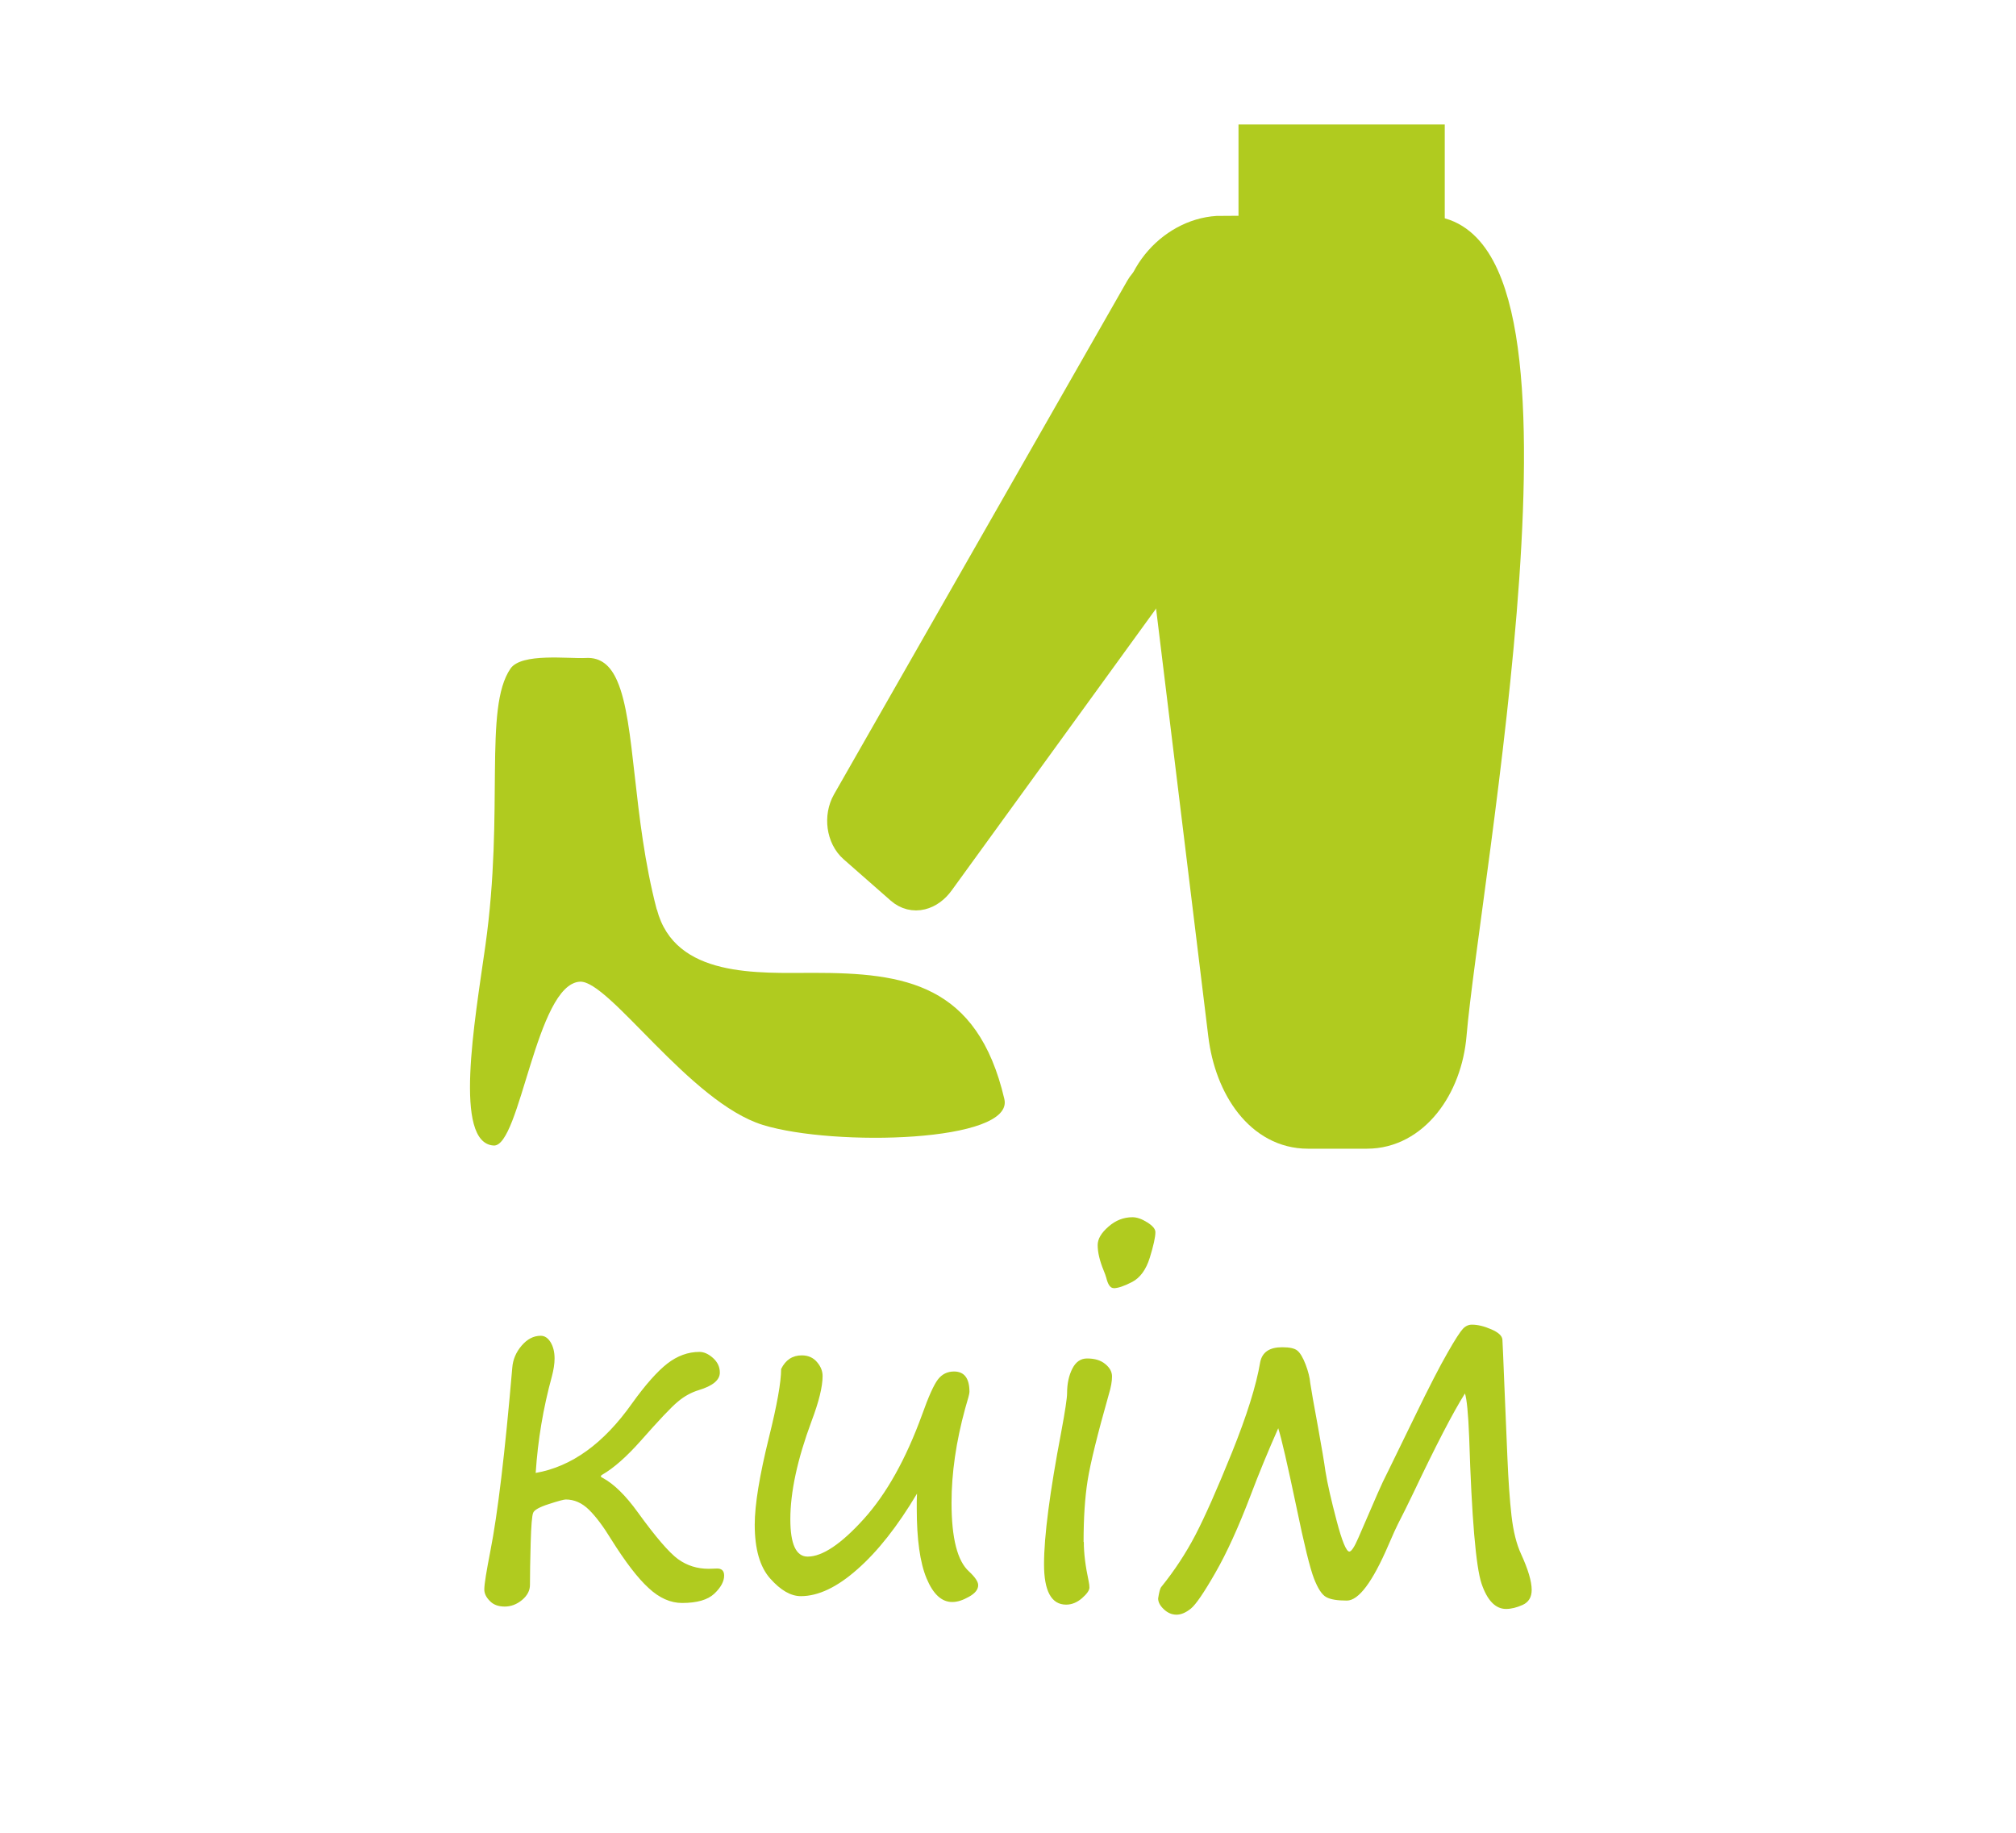 <?xml version="1.0" encoding="UTF-8"?>
<!DOCTYPE svg PUBLIC "-//W3C//DTD SVG 1.1//EN" "http://www.w3.org/Graphics/SVG/1.1/DTD/svg11.dtd">
<!-- Creator: CorelDRAW 2020 -->
<svg xmlns="http://www.w3.org/2000/svg" xml:space="preserve" width="11mm" height="10mm" version="1.1" style="shape-rendering:geometricPrecision; text-rendering:geometricPrecision; image-rendering:optimizeQuality; fill-rule:evenodd; clip-rule:evenodd"
viewBox="0 0 168.71 153.37"
 xmlns:xlink="http://www.w3.org/1999/xlink"
 xmlns:xodm="http://www.corel.com/coreldraw/odm/2003">
 <defs>
  <style type="text/css">
   <![CDATA[
    .str0 {stroke:#B0CB1F;stroke-width:3.07;stroke-miterlimit:22.926}
    .str1 {stroke:#B0CB1F;stroke-width:1.17;stroke-miterlimit:22.926}
    .fil0 {fill:none}
    .fil1 {fill:#B0CB1F}
    .fil2 {fill:#B0CB1F;fill-rule:nonzero}
   ]]>
  </style>
 </defs>
 <g id="Layer_x0020_1">
  <g id="_1092254920">
   <polygon class="fil0" points="-0,0 168.71,0 168.71,153.37 -0,153.37 "/>
   <g>
    <g>
     <path class="fil1 str0" d="M102.25 19.6l17.11 0c13.14,0 2.91,54.28 1.84,66.94 -0.36,4.33 -3.06,8.05 -6.8,8.05l-4.96 0c-3.74,0 -6.27,-3.66 -6.8,-8.05l-7.19 -58.9c-0.53,-4.38 3.06,-8.05 6.8,-8.05z"/>
     <path class="fil1 str0" d="M106.5 30.66l-7.98 -7.01c-0.92,-0.81 -2.2,-0.53 -2.85,0.6l-24.54 42.98c-0.65,1.14 -0.43,2.73 0.49,3.53l3.93 3.45c0.92,0.81 2.1,0.44 2.85,-0.6l28.59 -39.42c0.75,-1.04 0.43,-2.73 -0.49,-3.53z"/>
     <polygon class="fil1 str0" points="105.18,11.95 119.37,11.95 119.37,19.6 105.18,19.6 "/>
     <path class="fil1" d="M78.4 73.62l19.4 -26.75 -2.35 -19.22c-0.17,-1.42 0.09,-2.77 0.65,-3.94 -0.16,0.15 -0.3,0.33 -0.42,0.54l-24.54 42.98c-0.65,1.14 -0.43,2.73 0.49,3.53l3.93 3.45c0.92,0.81 2.1,0.44 2.85,-0.6z"/>
     <path class="fil1" d="M95.45 27.65l2.35 19.22 9.19 -12.67c0.75,-1.04 0.43,-2.73 -0.49,-3.53l-7.98 -7.01c-0.75,-0.66 -1.73,-0.6 -2.43,0.06 -0.56,1.17 -0.82,2.52 -0.65,3.94z"/>
     <polygon class="fil1" points="105.18,19.6 119.37,19.6 119.37,11.95 105.18,11.95 "/>
     <path class="fil1 str1" d="M119.37 19.6l-14.18 0 -2.93 0c-2.53,0 -4.99,1.67 -6.16,4.11 0.69,-0.66 1.68,-0.72 2.43,-0.06l7.98 7.01c0.92,0.8 1.24,2.49 0.49,3.53l-9.19 12.67 4.85 39.68c0.53,4.38 3.06,8.05 6.8,8.05l4.96 0c3.74,0 6.44,-3.72 6.8,-8.05 1.07,-12.66 11.29,-66.94 -1.84,-66.94z"/>
     <path class="fil1" d="M54.96 76.11c-2.04,-7.79 -1.76,-15.59 -3.3,-19.11 -0.56,-1.3 -1.38,-2.01 -2.63,-1.94 -1.44,0.08 -5.39,-0.45 -6.31,0.89 -2.27,3.32 -0.5,11.8 -2.1,23.18 -0.91,6.43 -2.69,16.52 0.69,16.73 2.23,0.15 3.55,-13.51 7.22,-13.71 2.44,-0.14 9.19,10.1 15.32,11.99 5.96,1.83 21.05,1.45 20.2,-2.17 -2.26,-9.66 -8.36,-10.56 -15.94,-10.56 -4.65,0 -11.63,0.45 -13.14,-5.31z"/>
    </g>
    <path class="fil2" d="M44.82 123.26c3.01,-0.52 5.7,-2.46 8.08,-5.83 1.12,-1.56 2.1,-2.66 2.94,-3.32 0.84,-0.65 1.74,-0.98 2.69,-0.98 0.38,0 0.76,0.17 1.14,0.51 0.38,0.34 0.57,0.75 0.57,1.22 0,0.62 -0.58,1.11 -1.77,1.47 -0.62,0.19 -1.21,0.51 -1.75,0.97 -0.55,0.45 -1.58,1.55 -3.1,3.27 -1.19,1.34 -2.27,2.29 -3.21,2.83 -0.09,0.05 -0.13,0.1 -0.13,0.13 0,0.05 0.06,0.1 0.17,0.15 0.92,0.5 1.9,1.45 2.93,2.88 1.49,2.06 2.62,3.37 3.36,3.91 0.75,0.54 1.6,0.81 2.57,0.81l0.63 -0.02c0.44,-0.03 0.66,0.17 0.66,0.59 0,0.48 -0.27,0.99 -0.82,1.51 -0.55,0.52 -1.45,0.78 -2.7,0.78 -0.96,0 -1.9,-0.41 -2.8,-1.25 -0.91,-0.83 -1.94,-2.18 -3.11,-4.04 -0.67,-1.1 -1.3,-1.94 -1.88,-2.51 -0.58,-0.57 -1.23,-0.86 -1.94,-0.86 -0.15,0 -0.62,0.12 -1.41,0.38 -0.79,0.25 -1.23,0.5 -1.32,0.73 -0.1,0.23 -0.17,1.08 -0.21,2.53 -0.04,1.45 -0.06,2.62 -0.06,3.51 0,0.47 -0.22,0.89 -0.66,1.26 -0.45,0.37 -0.93,0.55 -1.45,0.55 -0.53,0 -0.95,-0.15 -1.25,-0.47 -0.31,-0.31 -0.46,-0.63 -0.46,-0.96 0,-0.46 0.18,-1.53 0.51,-3.23 0.61,-3.1 1.22,-8.2 1.83,-15.32 0.05,-0.68 0.31,-1.3 0.78,-1.85 0.47,-0.55 1,-0.83 1.6,-0.83 0.33,0 0.6,0.18 0.82,0.53 0.22,0.36 0.34,0.81 0.34,1.37 0,0.45 -0.08,0.95 -0.23,1.52 -0.72,2.62 -1.17,5.31 -1.35,8.05zm31.92 1.73c-1.62,2.72 -3.29,4.84 -4.99,6.33 -1.69,1.5 -3.27,2.25 -4.73,2.25 -0.84,0 -1.69,-0.49 -2.56,-1.47 -0.87,-0.97 -1.3,-2.48 -1.3,-4.51 0,-1.66 0.4,-4.11 1.2,-7.34 0.67,-2.7 1.01,-4.6 1.01,-5.69 0.37,-0.76 0.95,-1.14 1.73,-1.14 0.53,0 0.96,0.19 1.27,0.56 0.32,0.37 0.47,0.76 0.47,1.17 0,0.89 -0.31,2.15 -0.93,3.79 -1.18,3.18 -1.77,5.91 -1.77,8.2 0,2.08 0.48,3.12 1.45,3.12 1.23,0 2.8,-1.05 4.69,-3.14 1.9,-2.1 3.53,-5.01 4.89,-8.75 0.53,-1.49 0.97,-2.47 1.31,-2.92 0.34,-0.45 0.79,-0.68 1.36,-0.68 0.86,0 1.29,0.57 1.29,1.71 0,0.14 -0.12,0.6 -0.36,1.39 -0.76,2.78 -1.14,5.4 -1.14,7.88 0,2.97 0.49,4.89 1.47,5.76 0.5,0.47 0.76,0.85 0.76,1.14 0,0.36 -0.25,0.68 -0.77,0.97 -0.51,0.29 -0.97,0.44 -1.4,0.44 -0.89,0 -1.6,-0.66 -2.15,-1.98 -0.55,-1.32 -0.82,-3.27 -0.82,-5.84l0 -0.63c0,-0.2 0.01,-0.41 0.02,-0.62zm16.45 -17.2c-0.27,0 -0.47,-0.29 -0.61,-0.86 -0.05,-0.18 -0.12,-0.37 -0.21,-0.59 -0.34,-0.82 -0.51,-1.54 -0.51,-2.15 0,-0.51 0.3,-1.02 0.9,-1.54 0.6,-0.53 1.27,-0.79 2.01,-0.79 0.37,0 0.78,0.14 1.24,0.43 0.46,0.29 0.68,0.56 0.68,0.82 0,0.42 -0.16,1.13 -0.47,2.14 -0.31,1 -0.81,1.68 -1.48,2.03 -0.68,0.35 -1.19,0.52 -1.55,0.52zm-2.49 21.25c0,0.96 0.14,2.04 0.4,3.25 0.05,0.23 0.07,0.42 0.07,0.56 0,0.23 -0.21,0.53 -0.62,0.89 -0.42,0.36 -0.86,0.54 -1.33,0.54 -1.23,0 -1.85,-1.13 -1.85,-3.38 0,-2.34 0.48,-6.03 1.44,-11.07 0.33,-1.77 0.49,-2.85 0.49,-3.25 0,-0.8 0.15,-1.48 0.44,-2.05 0.29,-0.57 0.7,-0.85 1.23,-0.85 0.65,0 1.15,0.15 1.53,0.47 0.38,0.31 0.56,0.65 0.56,1.04 0,0.38 -0.08,0.88 -0.27,1.5 -0.95,3.35 -1.54,5.75 -1.77,7.19 -0.23,1.44 -0.34,3.16 -0.34,5.15zm31.9 -12.44c-1.03,1.64 -2.47,4.43 -4.34,8.37 -0.42,0.88 -0.85,1.74 -1.27,2.56 -0.14,0.27 -0.41,0.86 -0.8,1.77 -1.33,3.09 -2.49,4.64 -3.48,4.64 -0.79,0 -1.36,-0.09 -1.72,-0.29 -0.36,-0.19 -0.7,-0.71 -1.03,-1.56 -0.33,-0.85 -0.82,-2.84 -1.47,-5.99 -0.75,-3.56 -1.25,-5.75 -1.52,-6.58 -0.86,1.94 -1.63,3.81 -2.31,5.61 -1.01,2.65 -1.99,4.81 -2.95,6.48 -0.95,1.66 -1.64,2.67 -2.05,3 -0.42,0.34 -0.82,0.51 -1.2,0.51 -0.39,0 -0.75,-0.15 -1.07,-0.46 -0.32,-0.3 -0.47,-0.6 -0.47,-0.9 0.08,-0.52 0.16,-0.84 0.27,-0.97 1.1,-1.36 2.05,-2.81 2.85,-4.34 0.8,-1.54 1.82,-3.84 3.06,-6.91 1.23,-3.06 2.03,-5.58 2.36,-7.55 0.17,-0.84 0.78,-1.25 1.84,-1.25 0.62,0 1.05,0.09 1.28,0.29 0.23,0.19 0.46,0.58 0.68,1.15 0.22,0.58 0.35,1.1 0.39,1.56 0.08,0.54 0.29,1.75 0.64,3.63 0.32,1.77 0.53,3.01 0.63,3.75 0.17,1.06 0.49,2.44 0.94,4.15 0.45,1.71 0.81,2.57 1.06,2.57 0.17,0 0.43,-0.39 0.76,-1.16l1.6 -3.69c0.29,-0.67 0.6,-1.33 0.93,-1.97l2.18 -4.47c1.19,-2.46 2.11,-4.24 2.75,-5.35 0.63,-1.11 1.07,-1.78 1.29,-2.01 0.22,-0.23 0.47,-0.34 0.75,-0.34 0.48,0 1.02,0.13 1.62,0.39 0.6,0.26 0.9,0.54 0.93,0.86 0.02,0.32 0.08,1.64 0.17,3.97l0.25 5.94c0.08,1.89 0.19,3.49 0.34,4.82 0.15,1.32 0.42,2.39 0.8,3.21 0.59,1.29 0.89,2.29 0.89,3.01 0,0.6 -0.25,1.02 -0.75,1.25 -0.51,0.23 -0.97,0.34 -1.4,0.34 -0.88,0 -1.57,-0.71 -2.05,-2.13 -0.47,-1.42 -0.82,-5.49 -1.03,-12.21 -0.08,-2.02 -0.2,-3.25 -0.36,-3.71z"/>
   </g>
  </g>
 </g>
</svg>

